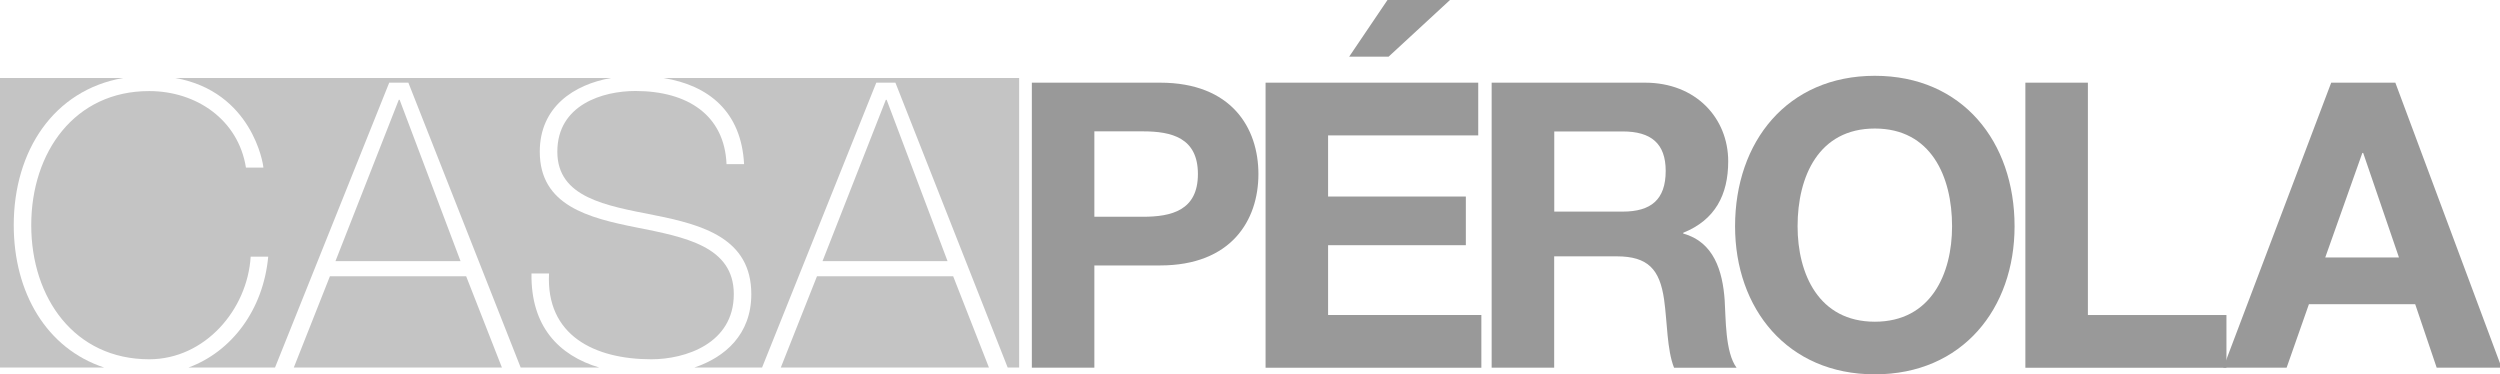 <svg width="187" height="28" viewBox="0 0 187 28" fill="none" xmlns="http://www.w3.org/2000/svg">
<g clip-path="url(#clip0)">
<path d="M70.876 19.532H61.525L66.261 7.465H66.321L70.876 19.532Z" fill="#C4C4C4"/>
<path d="M73.973 27.493H58.404L61.109 20.667H71.298L73.973 27.493Z" fill="#C4C4C4"/>
<path d="M34.448 19.532H25.093L29.83 7.465H29.892L34.448 19.532Z" fill="#C4C4C4"/>
<path d="M37.544 27.493H21.976L24.677 20.667H34.87L37.544 27.493Z" fill="#C4C4C4"/>
<path d="M7.796 27.493H-0.051V5.836H9.201C4.019 6.743 1.028 11.275 1.028 16.843C1.028 21.888 3.481 26.076 7.796 27.493Z" fill="#C4C4C4"/>
<path d="M54.888 22.004C54.888 25.705 51.26 26.874 48.723 26.874C44.491 26.874 40.827 25.109 41.068 20.455H39.755C39.696 24.411 41.793 26.586 44.828 27.493H38.947L30.546 6.184H29.114L20.571 27.493H14.093C17.332 26.304 19.694 23.176 20.063 19.197H18.75C18.509 23.169 15.326 26.874 11.157 26.874C5.589 26.874 2.337 22.309 2.337 16.843C2.337 11.378 5.589 6.806 11.157 6.813C14.696 6.813 17.827 8.958 18.397 12.537H19.7C19.7 12.268 18.849 6.859 13.12 5.836H45.695C42.925 6.326 40.375 7.995 40.375 11.348C40.375 15.374 44.01 16.297 47.615 17.015C51.25 17.737 54.888 18.426 54.888 22.004Z" fill="#C4C4C4"/>
<path d="M76.233 5.836V27.493H75.375L66.977 6.184H65.546L57.002 27.493H51.933C54.219 26.725 56.198 25.03 56.198 22.004C56.198 17.826 52.563 16.814 48.928 16.092C45.323 15.38 41.688 14.784 41.688 11.348C41.688 7.819 45.111 6.806 47.526 6.806C51.454 6.806 54.192 8.63 54.344 12.272V12.278H55.657C55.456 8.356 53.008 6.379 49.624 5.836H76.233Z" fill="#C4C4C4"/>
<path d="M77.182 6.184H86.776C92.108 6.184 94.13 9.56 94.13 13.019C94.13 16.479 92.101 19.855 86.776 19.855H81.858V27.5H77.182V6.184ZM81.858 16.214H85.494C87.636 16.214 89.604 15.737 89.604 13.019C89.604 10.302 87.636 9.825 85.494 9.825H81.858V16.214Z" fill="#999999"/>
<path d="M94.665 6.184H110.572V10.128H99.341V14.7H109.645V18.341H99.341V23.564H110.806V27.508H94.665V6.184ZM103.867 4.239H100.918L103.784 0H108.46L103.867 4.239Z" fill="#999999"/>
<path d="M111.583 6.184H123.048C126.857 6.184 129.27 8.841 129.27 12.066C129.27 14.571 128.289 16.456 125.906 17.41V17.471C128.199 18.099 128.855 20.279 129.006 22.459C129.096 23.806 129.036 26.342 129.896 27.508H125.22C124.684 26.161 124.715 24.102 124.473 22.398C124.149 20.158 123.281 19.174 120.928 19.174H116.252V27.5H111.575V6.184H111.583ZM116.259 15.828H121.381C123.492 15.828 124.594 14.934 124.594 12.785C124.594 10.726 123.492 9.832 121.381 9.832H116.259V15.828Z" fill="#999999"/>
<path d="M140.237 5.67C146.791 5.67 150.69 10.598 150.69 16.926C150.69 23.08 146.791 28 140.237 28C133.682 28 129.783 23.073 129.783 16.926C129.783 10.598 133.69 5.67 140.237 5.67ZM140.237 24.064C144.438 24.064 146.015 20.484 146.015 16.926C146.015 13.194 144.438 9.614 140.237 9.614C136.036 9.614 134.459 13.194 134.459 16.926C134.459 20.484 136.036 24.064 140.237 24.064Z" fill="#999999"/>
<path d="M151.498 6.184H156.174V23.564H166.538V27.508H151.498V6.184Z" fill="#999999"/>
<path d="M174.374 6.184H179.171L187.121 27.5H182.263L180.657 22.754H172.707L171.04 27.5H166.303L174.374 6.184ZM173.929 19.257H179.442L176.765 11.437H176.704L173.929 19.257Z" fill="#999999"/>
</g>
<defs>
<clipPath id="clip0">
<rect width="187" height="28" fill="white"/>
</clipPath>
</defs>
</svg>
